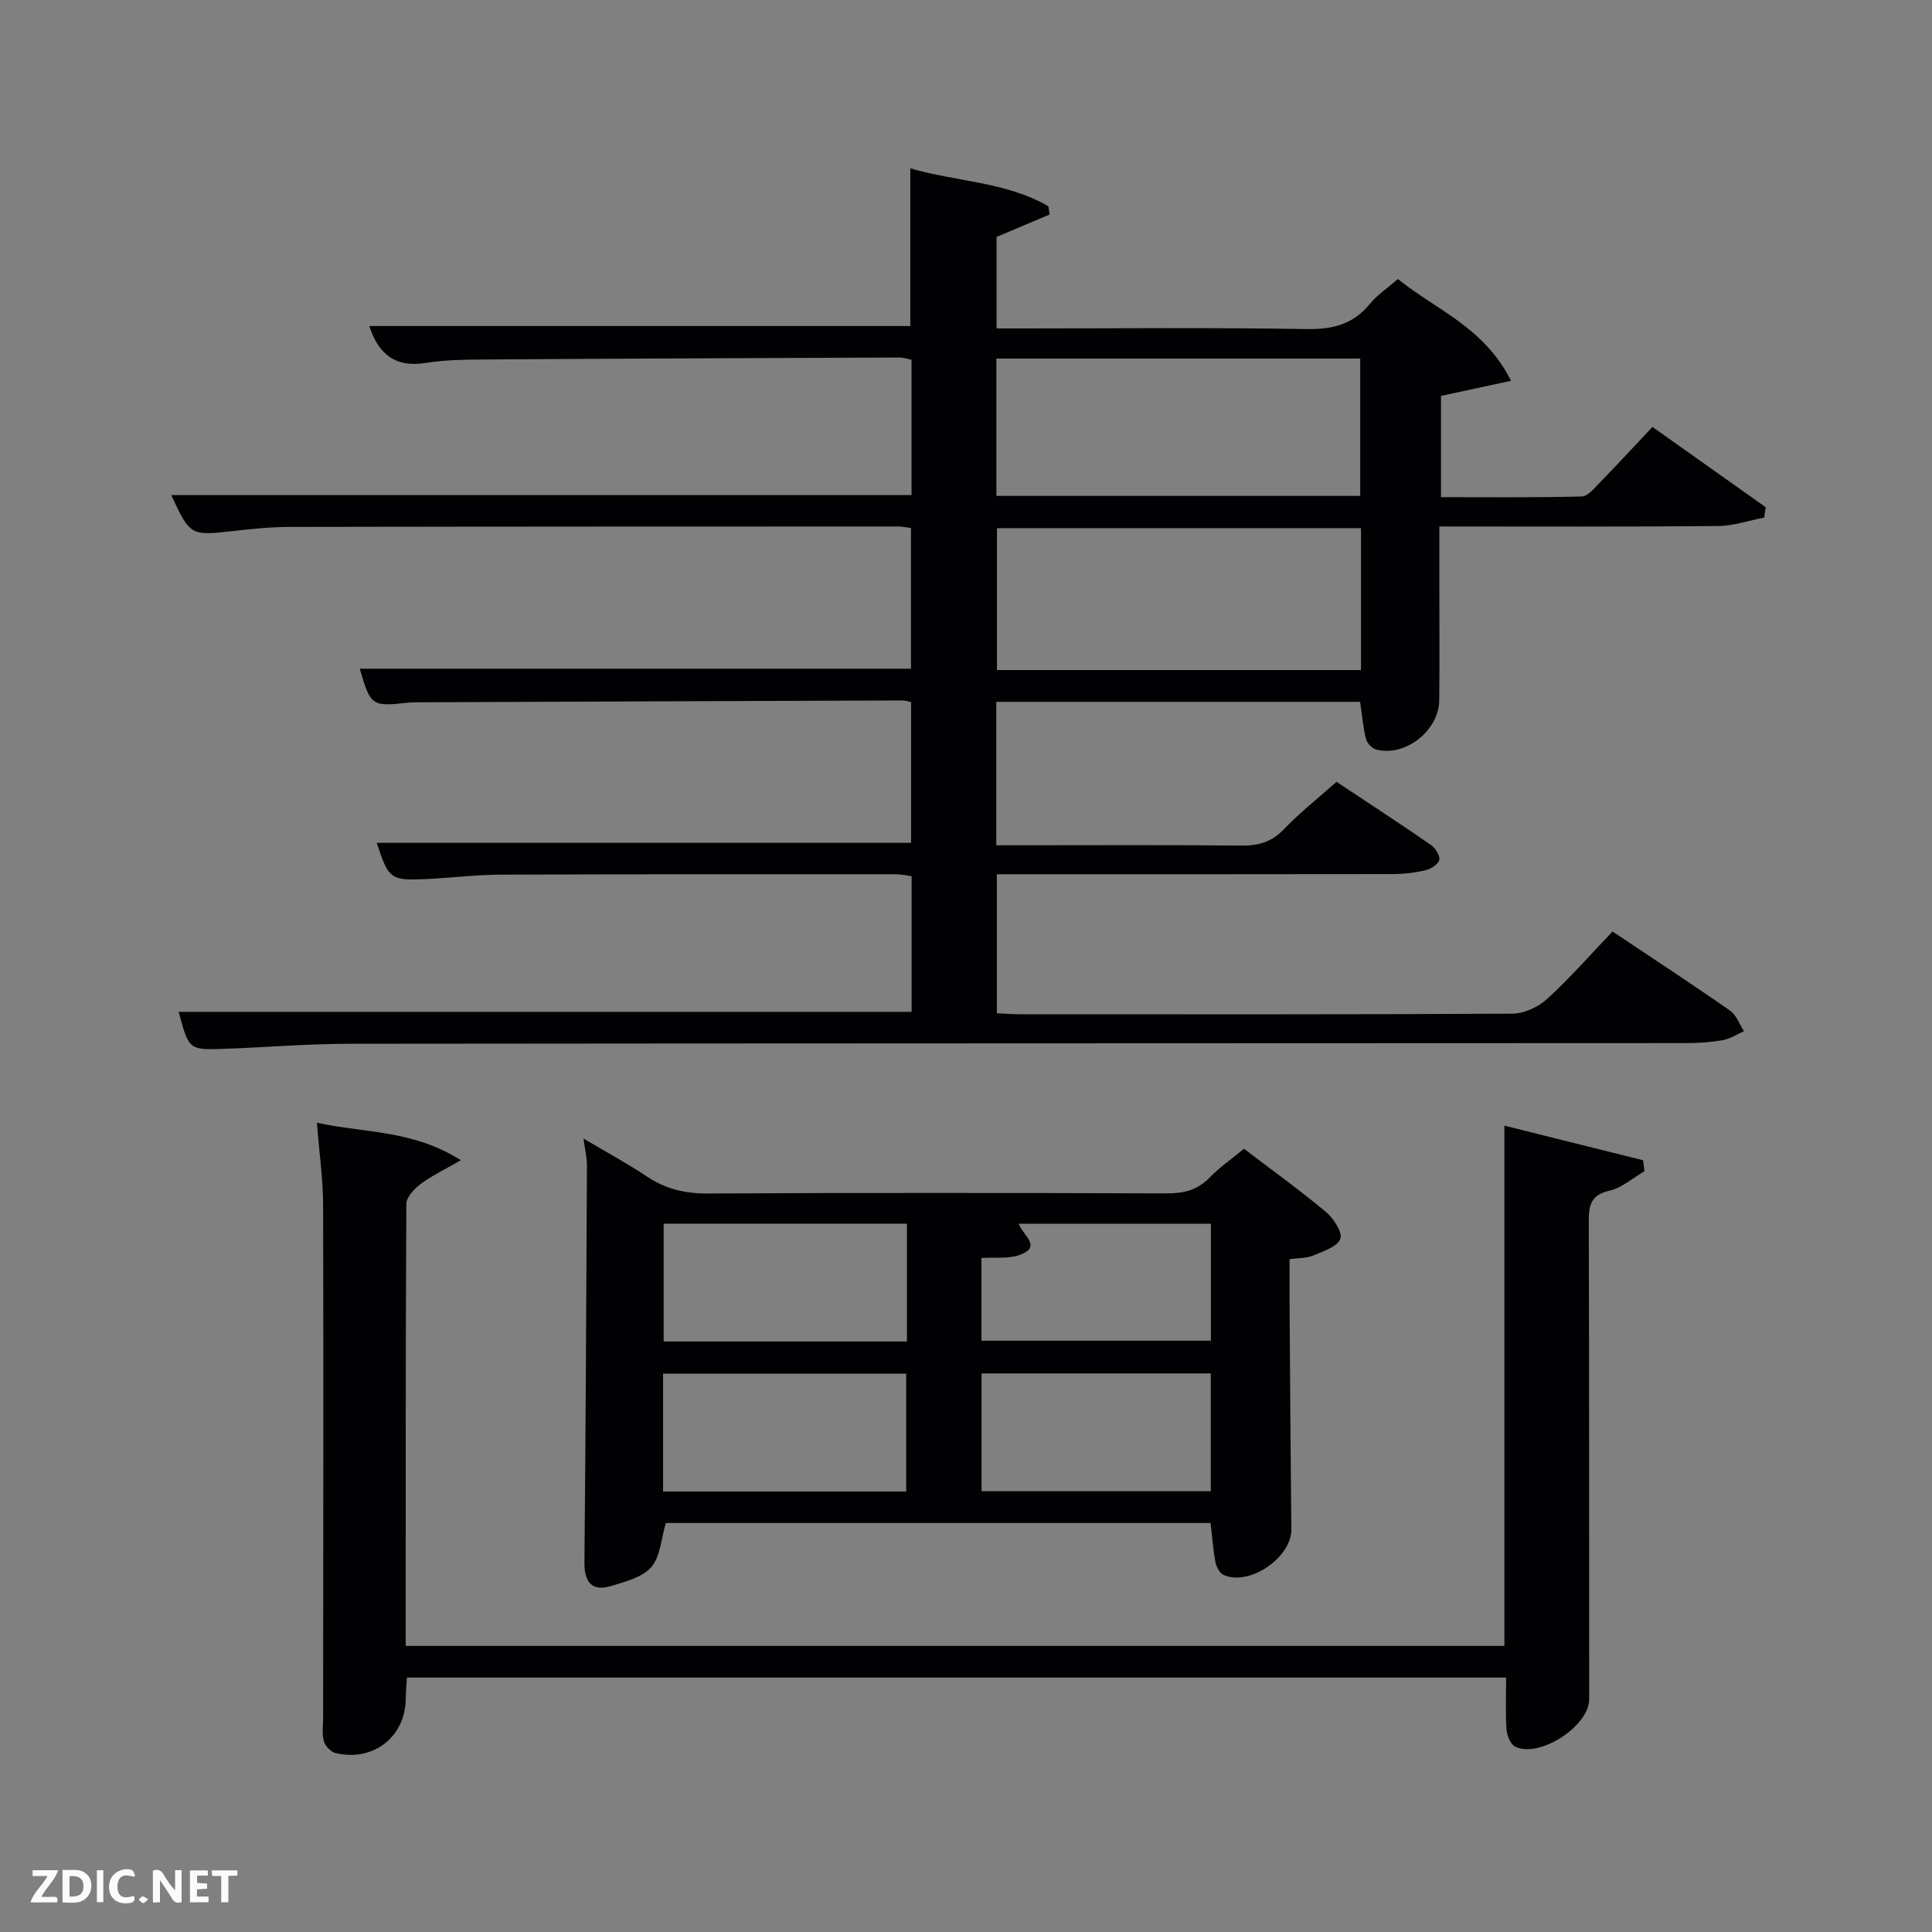 <svg enable-background="new 0 0 400 400" viewBox="0 0 400 400" xmlns="http://www.w3.org/2000/svg"><rect x="0" y="0" width="400" height="400" fill="#808080" stroke="none"/><path d="m76.46 67.5h112.01c0-10.68 0-21.41 0-32.65 9.48 2.79 19.75 2.74 28.57 7.85.09.57.19 1.14.28 1.71-3.5 1.47-6.99 2.95-10.99 4.64v18.95h5.12c19.66 0 39.33-.2 58.99.13 5.4.09 9.65-.92 13.14-5.17 1.55-1.9 3.69-3.31 5.84-5.19 7.81 6.35 17.83 9.91 23.42 21.07-5.12 1.11-9.6 2.07-14.5 3.13v20.96c9.63 0 19.39.11 29.14-.14 1.3-.03 2.68-1.79 3.81-2.95 3.6-3.69 7.09-7.48 10.83-11.45 8.19 5.81 15.82 11.22 23.44 16.62-.1.71-.2 1.43-.29 2.14-3.18.61-6.36 1.73-9.55 1.76-18.98.17-37.97.09-57.72.09v11.45c0 8.17.07 16.33-.02 24.5-.07 6.36-7.08 11.83-13.09 10.22-.86-.23-1.87-1.33-2.09-2.21-.59-2.39-.79-4.88-1.2-7.65-24.92 0-49.99 0-75.33 0v29.69h5.17c15.16 0 30.33-.09 45.49.07 3.54.04 6.3-.68 8.85-3.35 3.32-3.47 7.14-6.47 10.93-9.85 6.54 4.34 13.08 8.6 19.5 13.03.93.64 1.95 2.2 1.78 3.11-.17.89-1.72 1.9-2.83 2.16-2.24.53-4.59.79-6.89.8-27.16.05-54.32.03-81.88.03v28.78c1.47.07 3.07.21 4.67.21 34 .01 67.99.07 101.99-.12 2.45-.01 5.4-1.35 7.24-3.03 4.77-4.35 9.04-9.25 13.56-13.98 8.63 5.77 16.56 10.95 24.33 16.37 1.32.92 1.94 2.82 2.89 4.27-1.45.64-2.84 1.57-4.35 1.84-2.43.44-4.95.62-7.42.62-92.32.05-184.64.04-276.96.14-8.64.01-17.28.74-25.92 1.05-7.32.26-7.32.2-9.43-7.66h151.75c0-9.22 0-18.49 0-28.08-1.03-.13-2.12-.4-3.22-.4-27.33-.01-54.66-.03-81.99.08-4.98.02-9.95.64-14.93.89-7.77.39-8.12.1-10.6-7.48h110.63c0-9.45 0-19.17 0-29.14-.56-.11-1.17-.34-1.79-.34-33.33.11-66.65.25-99.97.38-.83 0-1.67 0-2.5.09-7.4.83-7.66.64-9.88-7.04h114.12c0-9.37 0-19.09 0-29.14-.84-.1-1.78-.31-2.72-.31-41.99.01-83.99.01-125.98.09-3.81.01-7.64.4-11.44.83-9.07 1.01-9.06 1.06-13.02-7.42h153.27c0-9.18 0-18.45 0-28.03-.78-.14-1.71-.46-2.64-.45-28.66.11-57.32.22-85.98.41-3.98.03-8.01.07-11.92.71-6.43 1.04-9.88-1.93-11.72-7.64zm205.32 41.85c-25.45 0-50.48 0-75.37 0v29.38h75.37c0-9.85 0-19.44 0-29.38zm-75.49-35.11v28.43h75.33c0-9.71 0-19.09 0-28.43-25.3 0-50.21 0-75.33 0z" fill="#010104"/><path d="m84 340.77h227.47c0-35.67 0-71.36 0-107.72 9.49 2.37 19.1 4.77 28.72 7.17.09.76.19 1.51.28 2.27-2.39 1.39-4.64 3.42-7.21 4.01-3.88.88-4.33 3-4.32 6.37.1 32.98.06 65.97.08 98.95 0 5.53-10.25 12.25-15.31 9.81-.97-.47-1.71-2.31-1.8-3.57-.24-3.46-.08-6.94-.08-10.74-75.84 0-151.54 0-227.58 0-.08 1.46-.23 2.9-.24 4.34-.06 7.91-6.68 13.15-14.53 11.3-.98-.23-2.16-1.48-2.43-2.47-.42-1.56-.15-3.3-.15-4.96.02-35.32.09-70.63 0-105.95-.01-5.42-.8-10.84-1.29-17.13 9.98 2.16 19.89 1.47 29.8 7.76-3.49 2.02-6.07 3.23-8.3 4.91-1.32.99-2.97 2.71-2.98 4.12-.17 30.31-.13 60.63-.13 91.53z" fill="#010104"/><path d="m257.56 237.84c5.71 4.36 11.5 8.52 16.96 13.08 1.58 1.32 3.48 4.24 2.98 5.58-.61 1.63-3.53 2.56-5.6 3.44-1.31.56-2.89.48-4.91.76 0 3.09-.02 6.04 0 8.98.11 15.65.2 31.31.37 46.96.06 5.78-8.59 11.79-13.98 9.46-.82-.35-1.53-1.65-1.72-2.61-.49-2.59-.68-5.23-1.02-8.17-37.65 0-75.37 0-112.79 0-.96 3.2-1.11 6.91-3 9.12-1.83 2.13-5.37 3.02-8.32 3.92-3.91 1.19-5.57-.72-5.53-4.84.26-27.45.39-54.9.52-82.35.01-1.46-.37-2.93-.72-5.44 4.84 2.86 9.1 5.15 13.1 7.83 3.88 2.6 7.91 3.57 12.62 3.54 31.65-.17 63.3-.13 94.95-.02 3.54.01 6.41-.63 8.95-3.26 2.08-2.15 4.58-3.87 7.14-5.98zm-69.79 15.51c-17.1 0-33.8 0-50.37 0v24.39h50.37c0-8.19 0-16.11 0-24.39zm-.15 55.45c0-8.5 0-16.54 0-24.39-17.08 0-33.78 0-50.34 0v24.39zm15.6-.06h47.46c0-8.31 0-16.35 0-24.39-16.02 0-31.72 0-47.46 0zm-.02-31.16h47.5c0-8.14 0-16.17 0-24.22-13.41 0-26.51 0-39.77 0 .81 2.43 4.92 4.73.19 6.46-2.34.86-5.15.45-7.92.63z" fill="#010104"/><g fill="#fbfcfa"><path d="m37.59 393.81c-.92.31-1.52.05-2-.78-.7-1.2-1.52-2.34-2.47-3.78v4.59c-.55.03-.95.05-1.41.07-.03-.37-.06-.64-.06-.91 0-1.91 0-3.81 0-5.7 1.13-.41 1.77-.03 2.29.91.62 1.11 1.38 2.14 2.31 3.19v-4.2h1.35v6.61z"/><path d="m12.94 393.88v-6.75c1.9.19 3.93-.54 5.37 1.29.8 1.01.78 2.88.03 3.97-1.37 1.97-3.4 1.51-5.4 1.49m1.45-1.22c2.04.12 2.92-.58 2.89-2.21-.03-1.51-.98-2.19-2.89-2z"/><path d="m11.81 393.87h-5.49c.68-2.18 2.47-3.48 3.51-5.45h-3.08v-1.21h5.29c-.71 2.13-2.44 3.48-3.47 5.51.86 0 1.63.04 2.39-.01.79-.05 1.14.21.85 1.16"/><path d="m39.33 393.86v-6.61h3.7v1.07h-2.22v1.52c.68.04 1.34.09 2.07.13v1.07c-.72.05-1.38.09-2.1.14v1.48h2.4v1.19h-3.85z"/><path d="m27.71 388.56c-1.15-.3-2.46-.61-3.1.64-.37.73-.41 1.93-.06 2.67.63 1.35 1.99.93 3.17.68.35.94-.01 1.32-.93 1.46-1.62.25-3.05-.27-3.76-1.48-.72-1.24-.6-3.03.31-4.17.88-1.11 2.71-1.7 4-1.16.32.13.44.74.65 1.12-.1.08-.19.16-.28.24"/><path d="m49.15 387.24v1.07c-.59.02-1.17.05-1.87.08v5.44h-1.48v-5.44h-1.85c-.05-.4-.08-.73-.13-1.15z"/><path d="m20.06 387.21h1.33v6.62h-1.33z"/><path d="m30.68 393.25c-.49.38-.8.79-1.05.76-.32-.05-.6-.45-.9-.7.26-.24.51-.64.8-.67.29-.04.62.3 1.15.61"/></g></svg>